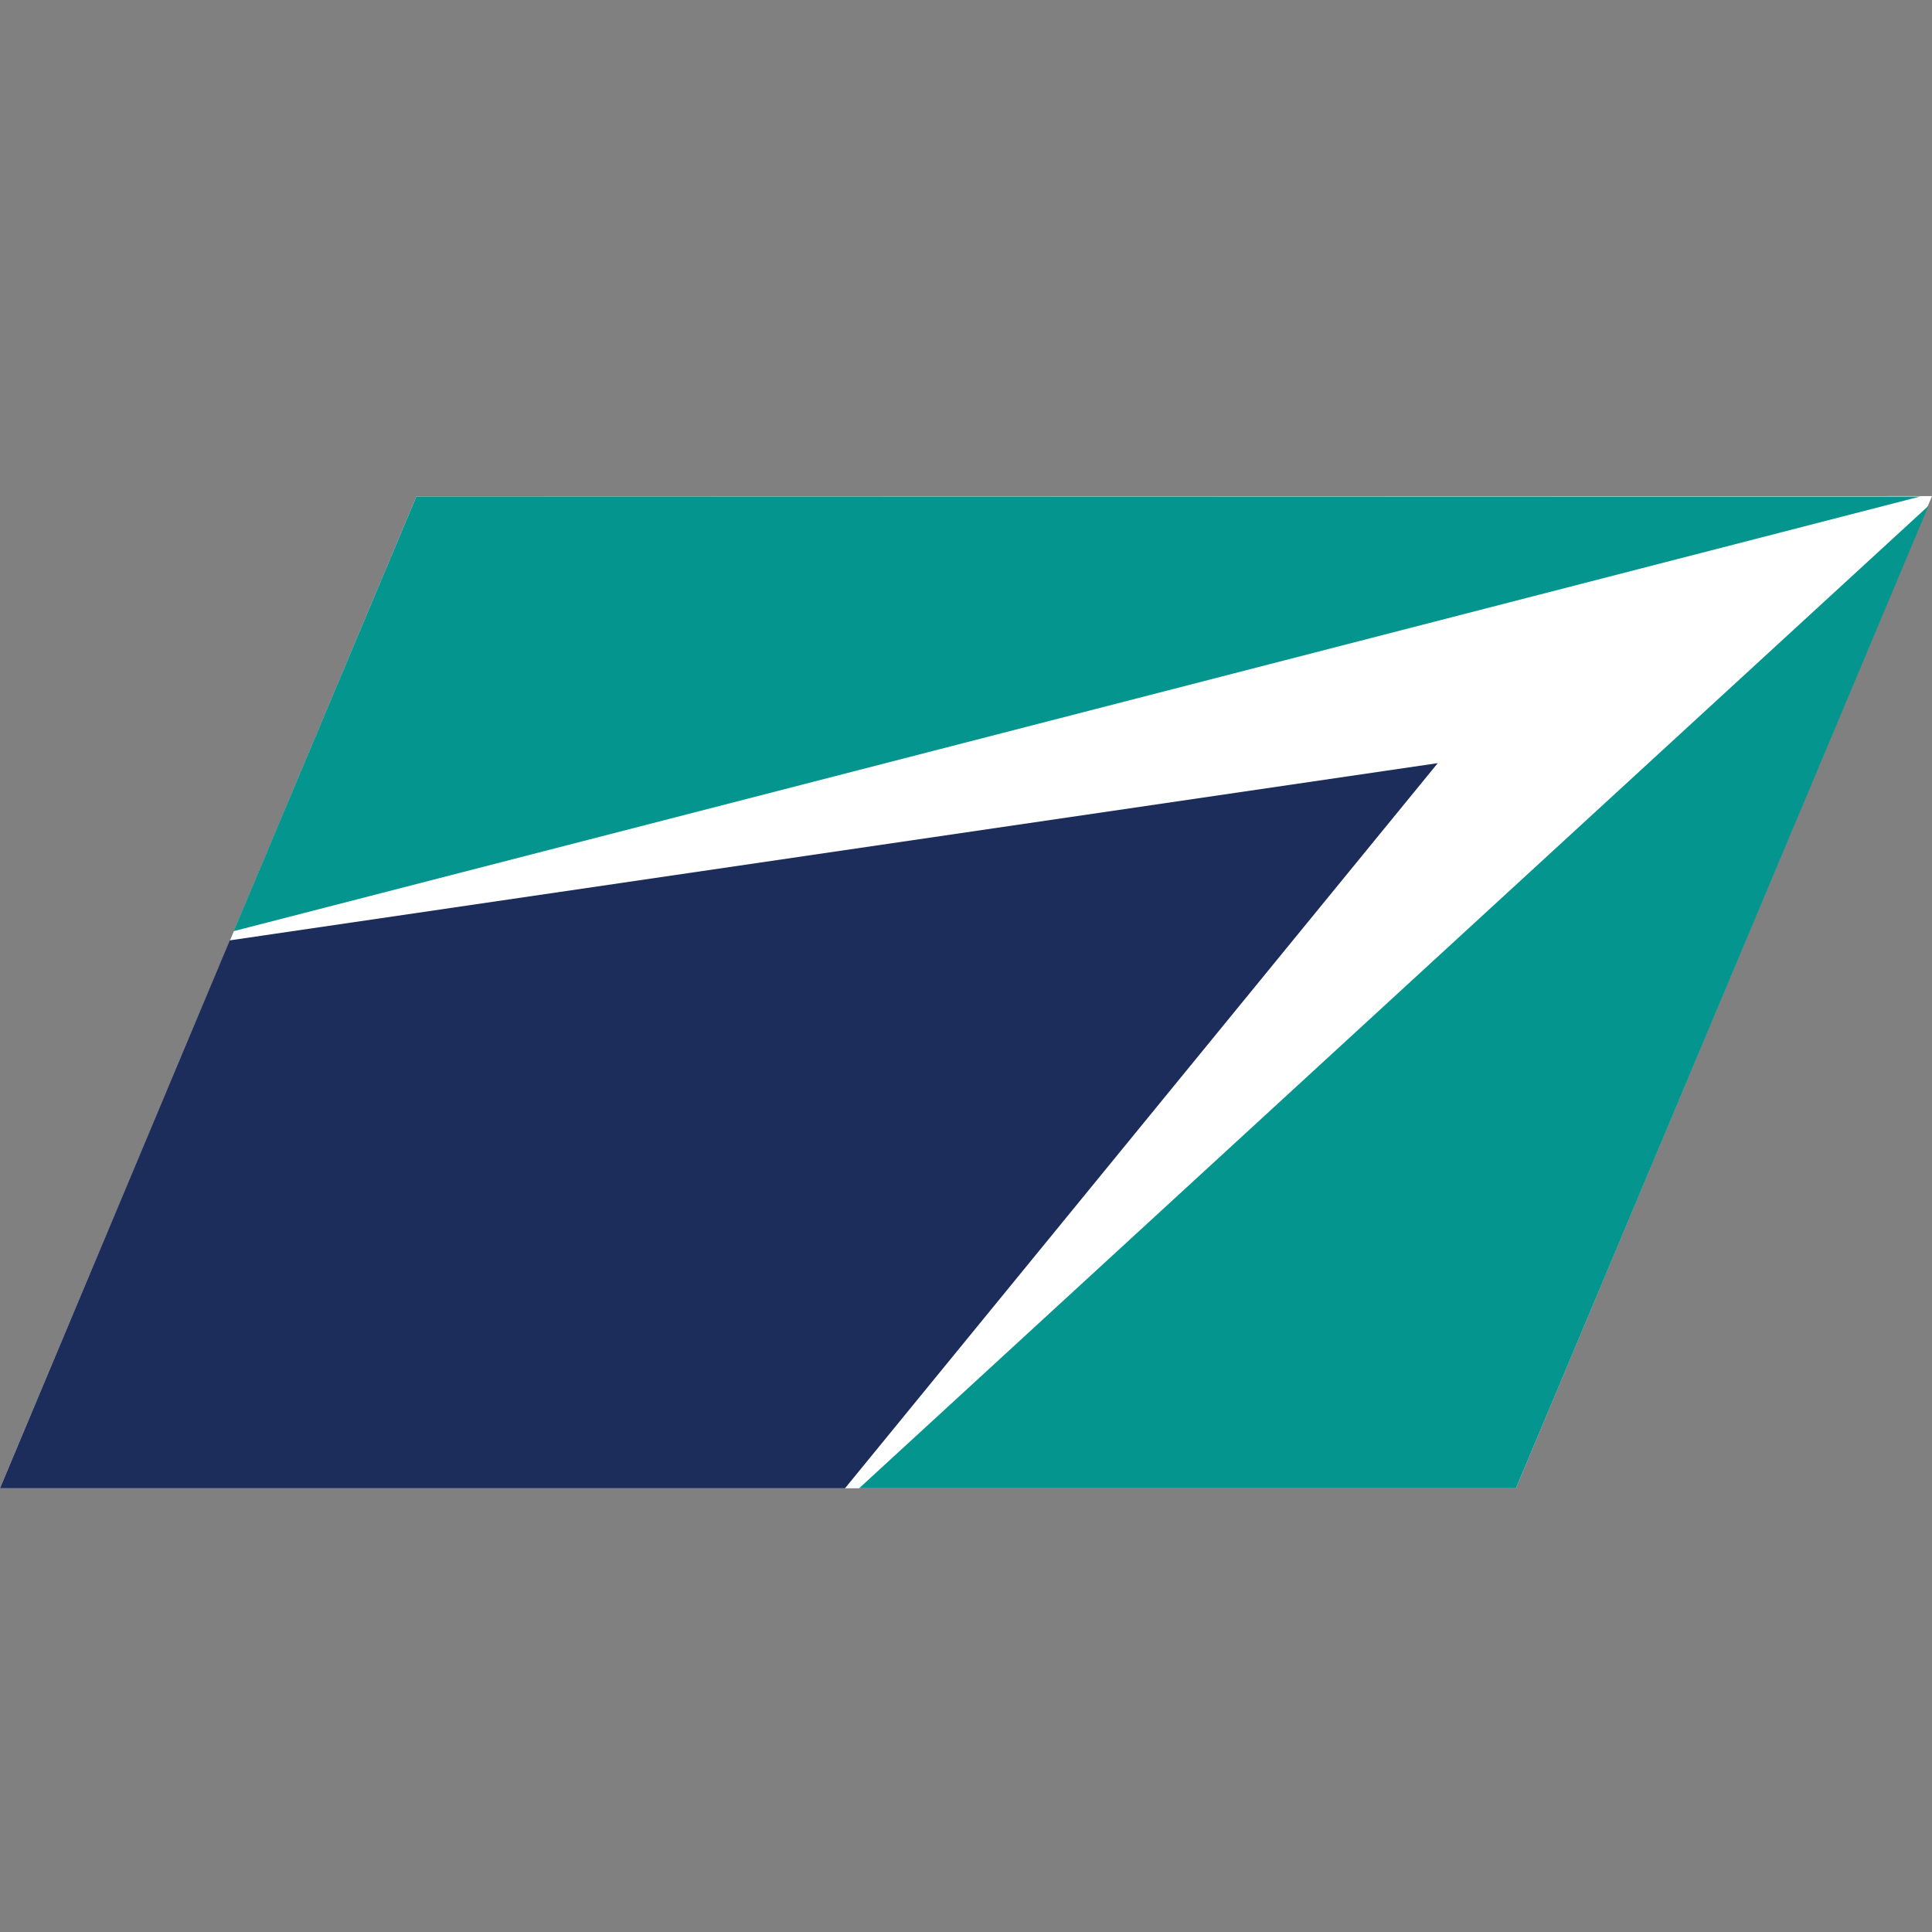<?xml version="1.0" encoding="utf-8"?>
<!-- Generator: Adobe Illustrator 16.2.1, SVG Export Plug-In . SVG Version: 6.00 Build 0)  -->
<!DOCTYPE svg PUBLIC "-//W3C//DTD SVG 1.1//EN" "http://www.w3.org/Graphics/SVG/1.1/DTD/svg11.dtd">
<svg version="1.1"
	 id="svg2" xmlns:dc="http://purl.org/dc/elements/1.1/" xmlns:cc="http://creativecommons.org/ns#" xmlns:rdf="http://www.w3.org/1999/02/22-rdf-syntax-ns#" xmlns:sodipodi="http://sodipodi.sourceforge.net/DTD/sodipodi-0.dtd" xmlns:inkscape="http://www.inkscape.org/namespaces/inkscape" sodipodi:docname="AJAX.svg" inkscape:version="0.48.1 " xmlns:svg="http://www.w3.org/2000/svg"
	 xmlns="http://www.w3.org/2000/svg" xmlns:xlink="http://www.w3.org/1999/xlink" x="0px" y="0px" width="50px" height="50px"
	 viewBox="189.02 37.235 50 50" enable-background="new 189.02 37.235 50 50" xml:space="preserve">
<rect x="189.02" y="37.235" width="50" height="50" fill="#808080" stroke="none"/>
<sodipodi:namedview  pagecolor="#ffffff" gridtolerance="10" showgrid="false" inkscape:cy="-69.792181" inkscape:cx="357.35751" inkscape:zoom="1.5000021" borderopacity="1" bordercolor="#666666" fit-margin-top="0" guidetolerance="10" fit-margin-left="0" objecttolerance="10" id="namedview28" inkscape:window-x="-8" inkscape:pageshadow="2" inkscape:window-width="1280" fit-margin-right="0" inkscape:current-layer="svg2" inkscape:window-height="1004" inkscape:pageopacity="0" inkscape:window-maximized="1" inkscape:window-y="-8" fit-margin-bottom="0">
	</sodipodi:namedview>
<g>
	<polygon id="polygon20" fill="#FFFFFF" points="239.02,50.074 228.253,75.751 189.02,75.751 199.795,50.086 	"/>
</g>
<g>
	<polygon id="polygon22" fill="#04958E" points="238.709,50.086 199.795,50.086 195.068,61.333 	"/>
</g>
<g>
	<polygon id="polygon24" fill="#04958E" points="211.254,75.751 228.253,75.751 238.93,50.325 	"/>
</g>
<g>
	<polygon id="polygon26" fill="#1C2C5B" points="194.966,61.572 189.02,75.751 210.889,75.751 226.229,56.985 	"/>
</g>
</svg>
